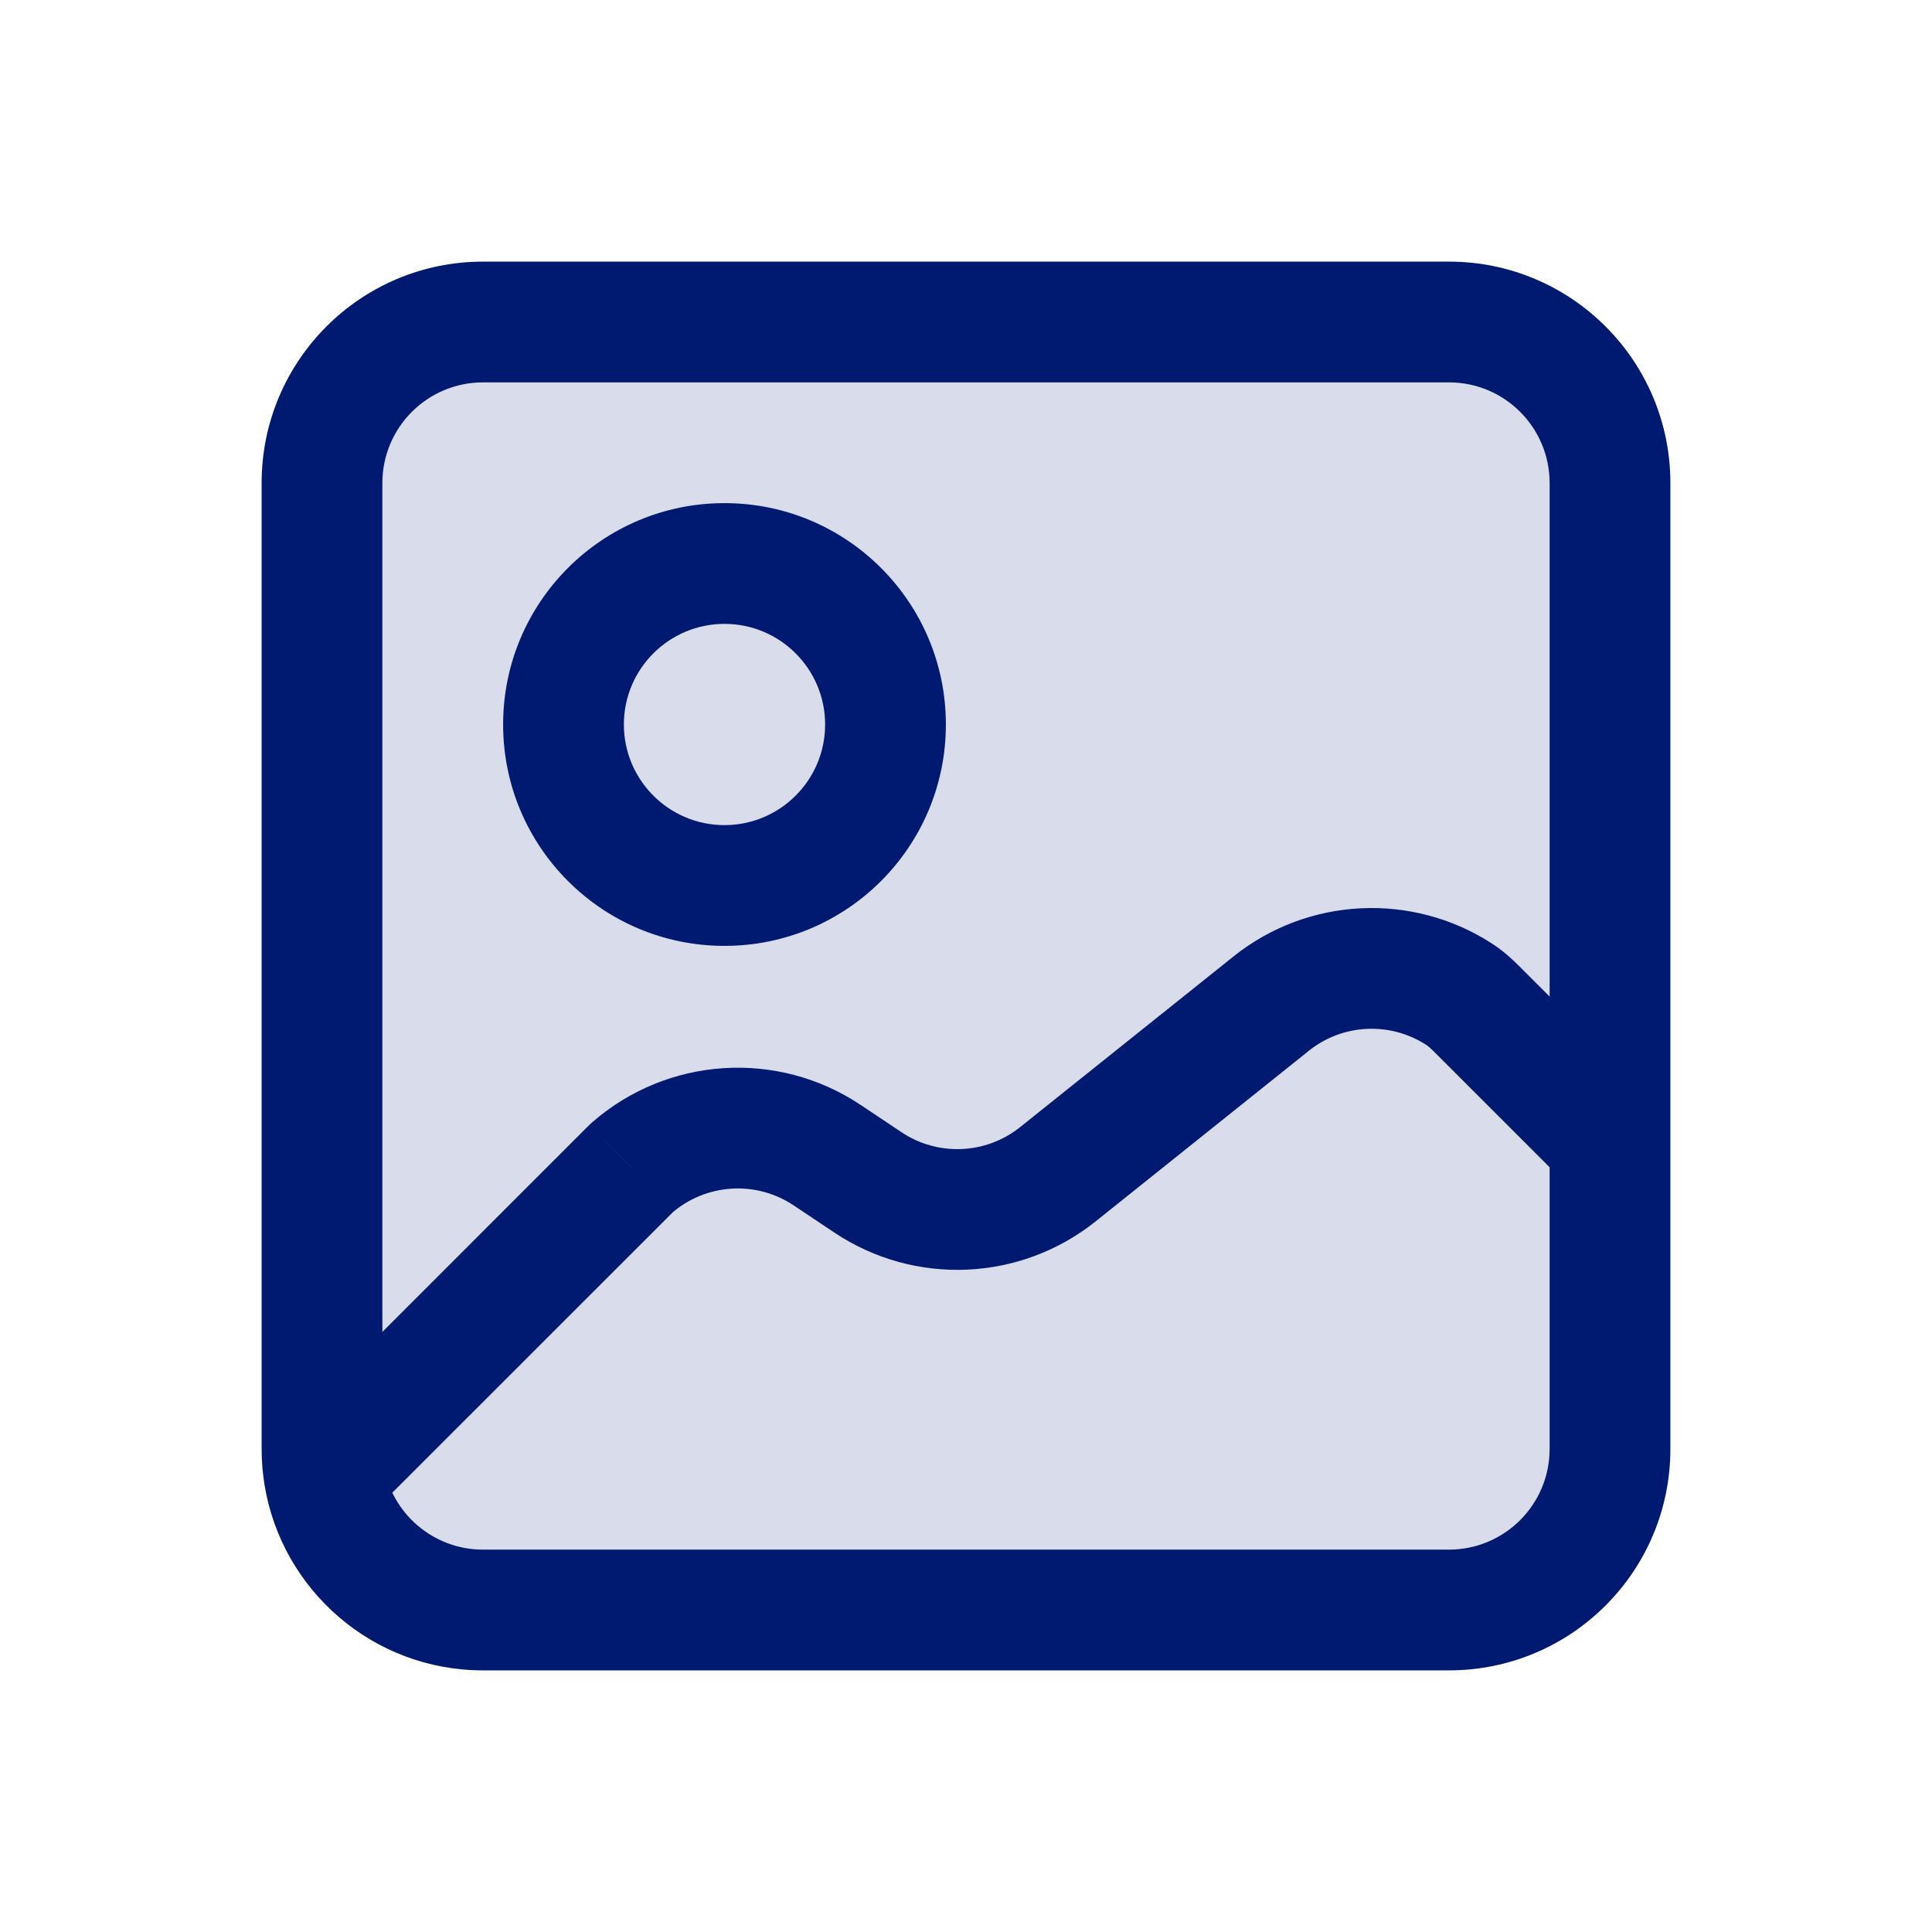 <svg width="24" height="24" viewBox="0 0 24 24" fill="none" xmlns="http://www.w3.org/2000/svg">
<path opacity="0.15" d="M4 5C4 4.448 4.448 4 5 4H19C19.552 4 20 4.448 20 5V19C20 19.552 19.552 20 19 20H5C4.448 20 4 19.552 4 19V5Z" fill="#001A72"/>
<path d="M4.027 18.329L3.287 18.451H3.287L4.027 18.329ZM10.274 14.349L10.69 13.725H10.69L10.274 14.349ZM10.783 14.689L10.367 15.313H10.367L10.783 14.689ZM13.142 14.586L13.611 15.172L13.142 14.586ZM15.79 12.468L15.322 11.882L15.79 12.468ZM18.123 12.348L17.716 12.979H17.716L18.123 12.348ZM7.848 14.508L7.354 13.944C7.341 13.955 7.329 13.966 7.317 13.978L7.848 14.508ZM18.34 12.53L17.81 13.06L17.81 13.06L18.34 12.53ZM6 4.75H18V3.25H6V4.75ZM18 19.25H6V20.75H18V19.25ZM4.75 18V6H3.25V18H4.75ZM19.25 18C19.25 18.69 18.69 19.25 18 19.25V20.75C19.519 20.75 20.75 19.519 20.75 18H19.25ZM18 4.75C18.69 4.75 19.25 5.31 19.25 6H20.75C20.75 4.481 19.519 3.25 18 3.25V4.75ZM6 3.25C4.481 3.25 3.25 4.481 3.25 6H4.75C4.75 5.31 5.31 4.75 6 4.75V3.25ZM6 19.25C5.38 19.25 4.865 18.799 4.767 18.207L3.287 18.451C3.503 19.756 4.635 20.75 6 20.75V19.25ZM4.767 18.207C4.756 18.14 4.75 18.071 4.75 18H3.25C3.25 18.153 3.263 18.304 3.287 18.451L4.767 18.207ZM19.25 6V14.19H20.75V6H19.25ZM19.25 14.19V18H20.75V14.19H19.25ZM10.25 9C10.25 9.69 9.69 10.25 9 10.25V11.75C10.519 11.75 11.75 10.519 11.75 9H10.25ZM9 10.25C8.31 10.25 7.75 9.69 7.75 9H6.25C6.25 10.519 7.481 11.75 9 11.75V10.25ZM7.75 9C7.75 8.31 8.31 7.75 9 7.75V6.25C7.481 6.25 6.25 7.481 6.25 9H7.75ZM9 7.75C9.69 7.75 10.25 8.31 10.25 9H11.75C11.75 7.481 10.519 6.25 9 6.25V7.75ZM9.858 14.973L10.367 15.313L11.199 14.065L10.69 13.725L9.858 14.973ZM13.611 15.172L16.259 13.053L15.322 11.882L12.673 14.001L13.611 15.172ZM16.259 13.053C16.68 12.716 17.268 12.69 17.716 12.979L18.529 11.718C17.542 11.082 16.25 11.14 15.322 11.882L16.259 13.053ZM10.367 15.313C11.364 15.977 12.675 15.92 13.611 15.172L12.673 14.001C12.248 14.341 11.652 14.367 11.199 14.065L10.367 15.313ZM8.341 15.073C8.767 14.701 9.388 14.66 9.858 14.973L10.69 13.725C9.656 13.036 8.289 13.126 7.354 13.944L8.341 15.073ZM7.317 13.978L3.497 17.799L4.557 18.859L8.378 15.039L7.317 13.978ZM17.81 13.06L19.47 14.72L20.53 13.66L18.87 12L17.81 13.06ZM17.716 12.979C17.732 12.989 17.759 13.01 17.81 13.06L18.87 12C18.787 11.916 18.673 11.811 18.529 11.718L17.716 12.979Z" fill="#001A72"/>
</svg>
